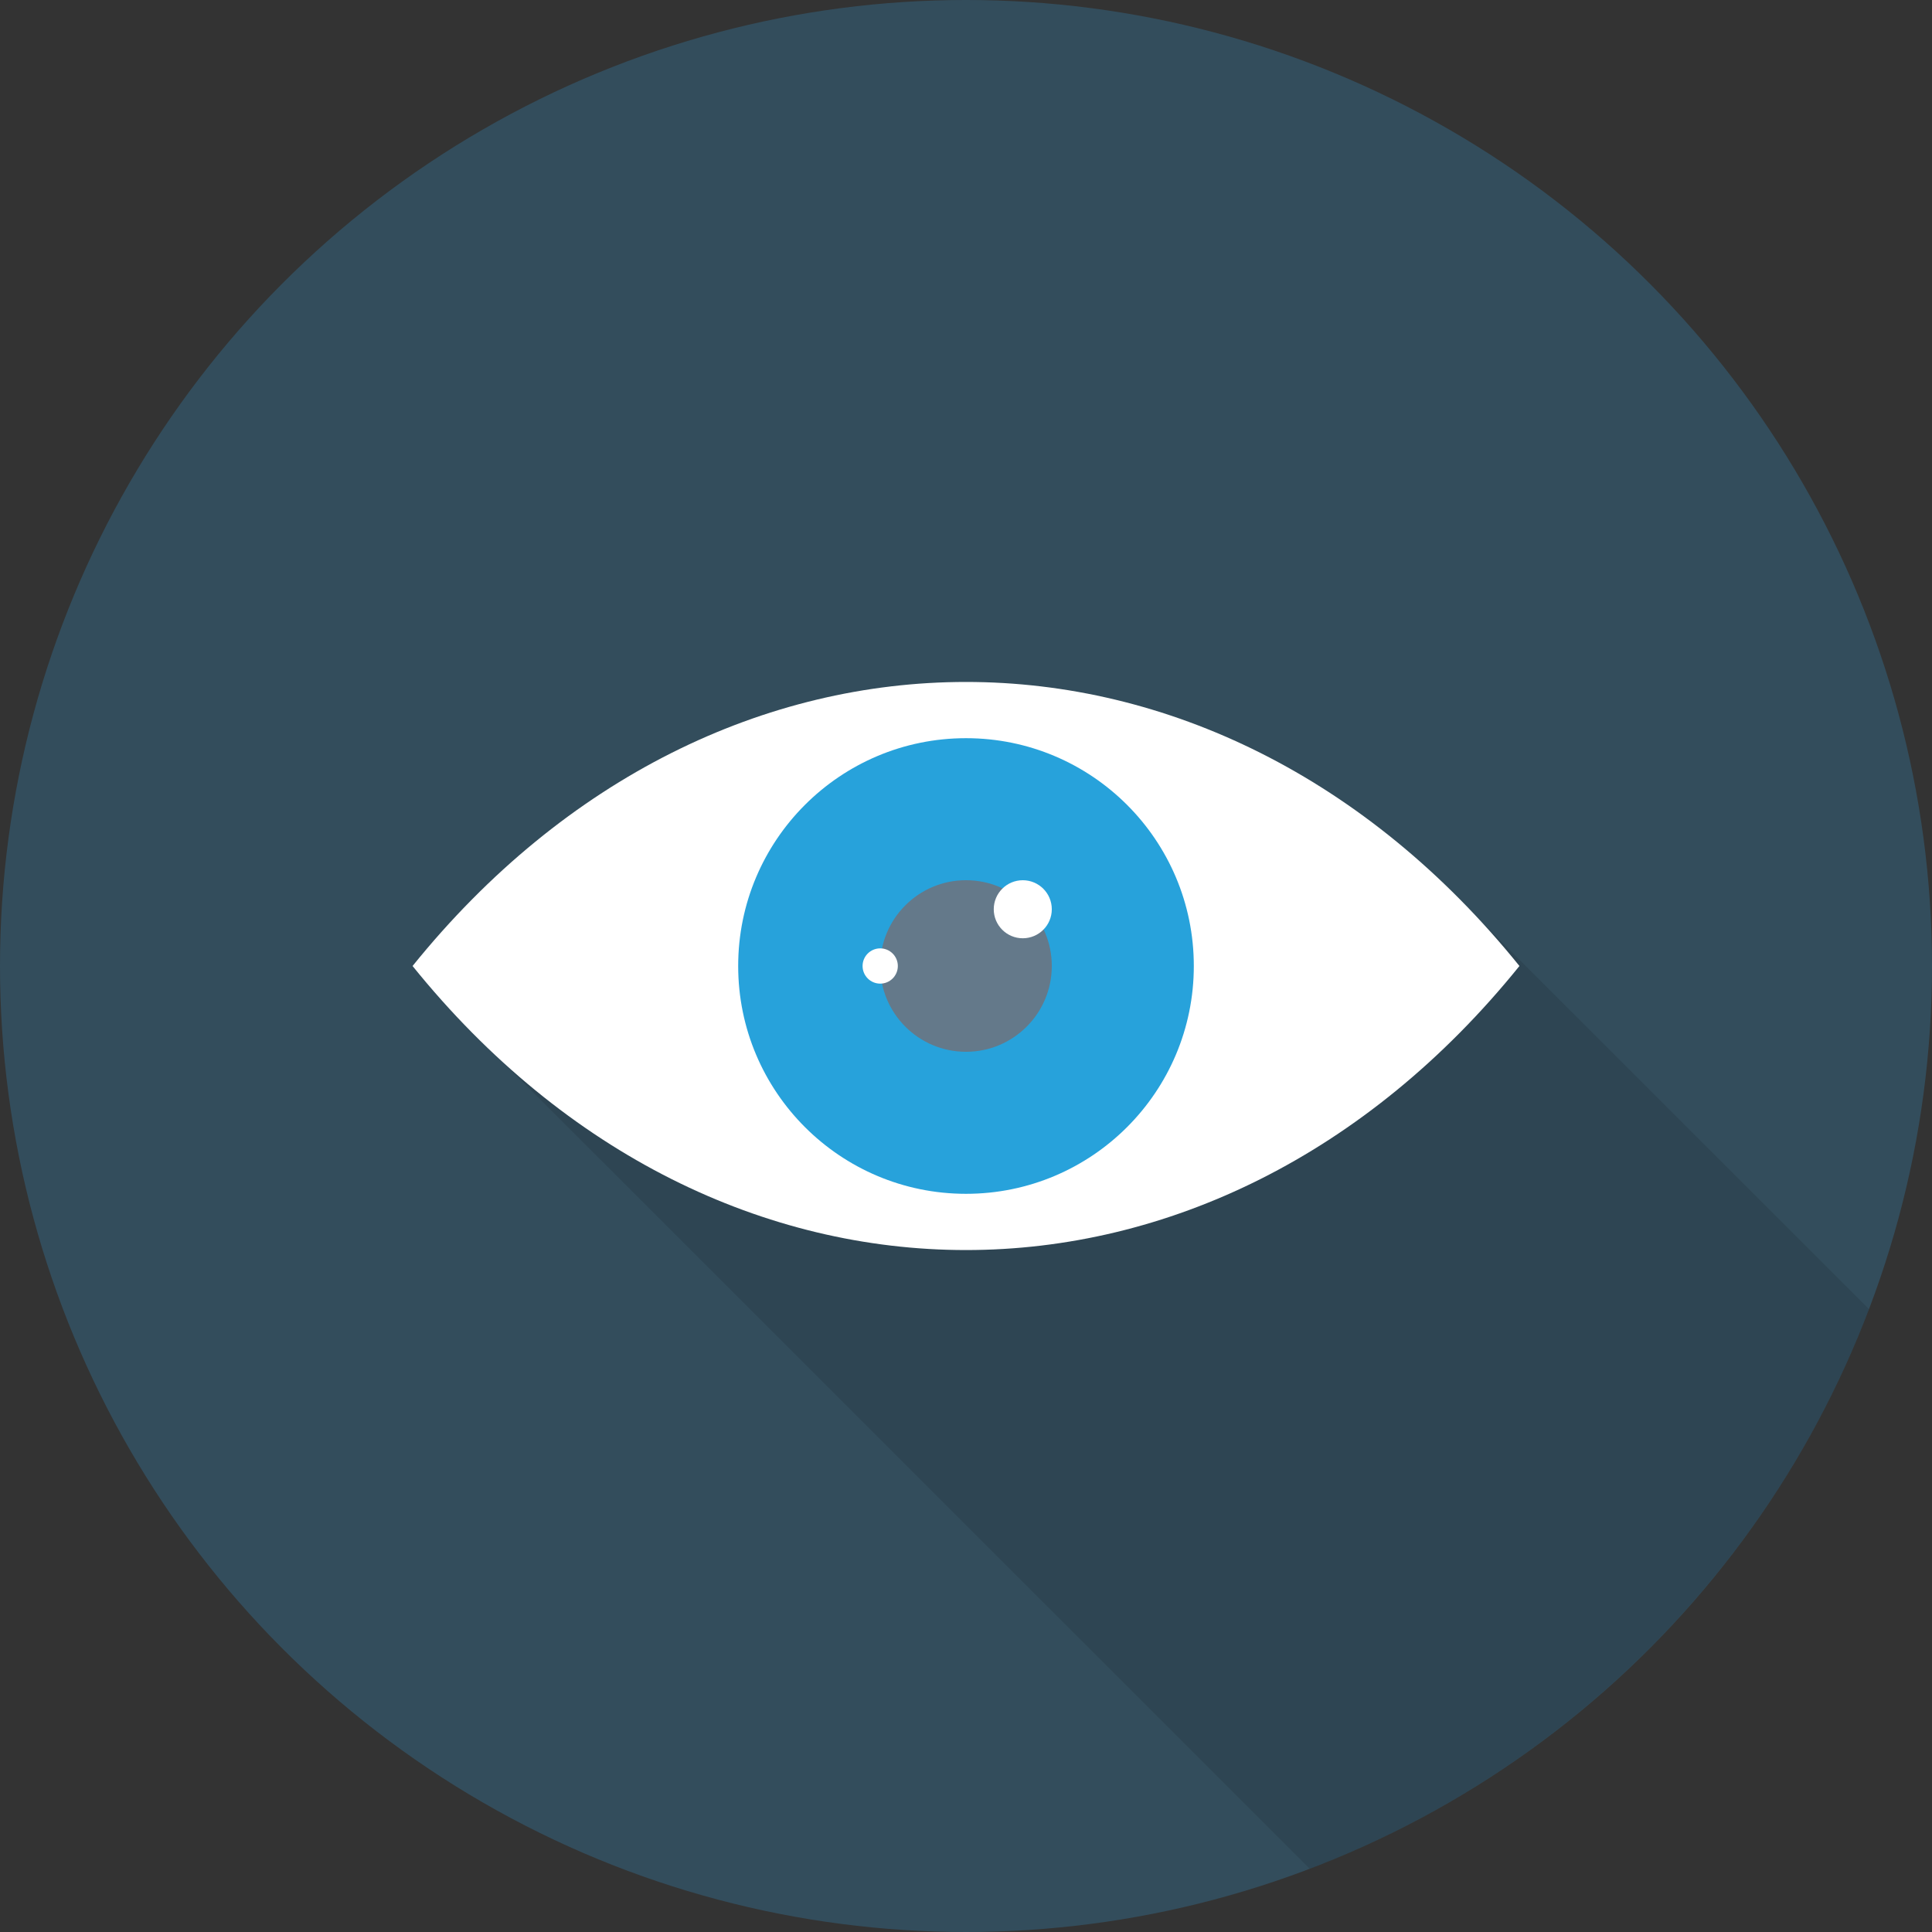 <?xml version="1.0" encoding="iso-8859-1"?>
<!-- Generator: Adobe Illustrator 19.0.0, SVG Export Plug-In . SVG Version: 6.00 Build 0)  -->
<svg version="1.1" id="Capa_1" xmlns="http://www.w3.org/2000/svg" xmlns:xlink="http://www.w3.org/1999/xlink" x="0px" y="0px"
	 viewBox="0 0 384 384" style="enable-background:new 0 0 384 384;" xml:space="preserve">
<rect x="0" y="0" width="384" height="384" fill="#333333" stroke="none"/>
<circle style="fill:#334D5C;" cx="192" cy="192" r="192"/>
<path style="opacity:0.1;enable-background:new    ;" d="M371.486,260.206l-77.806-77.777l-0.48-0.52
	c-2.48-2.68-5.04-5.24-7.68-7.64c-27.6-25.84-60.56-38.76-93.52-38.76c-39.8,0-79.6,18.84-110,56.48c2.28,2.8,4.6,5.52,6.96,8.12
	l0.32,0.32c3.48,3.84,7.08,7.4,10.76,10.76l160.284,160.25C311.425,351.969,352.049,311.323,371.486,260.206z"/>
<path style="fill:#FFFFFF;" d="M302,192c-60.752-75.277-159.248-75.277-220,0v0l0,0C142.752,267.277,241.248,267.277,302,192
	L302,192L302,192z"/>
<circle style="fill:#27A2DB;" cx="192" cy="192" r="45.28"/>
<circle style="fill:#64798A;" cx="192" cy="192" r="17.052"/>
<g>
	<circle style="fill:#FFFFFF;" cx="203.284" cy="180.72" r="5.768"/>
	<circle style="fill:#FFFFFF;" cx="174.948" cy="192" r="3.504"/>
</g>
<g>
</g>
<g>
</g>
<g>
</g>
<g>
</g>
<g>
</g>
<g>
</g>
<g>
</g>
<g>
</g>
<g>
</g>
<g>
</g>
<g>
</g>
<g>
</g>
<g>
</g>
<g>
</g>
<g>
</g>
</svg>
